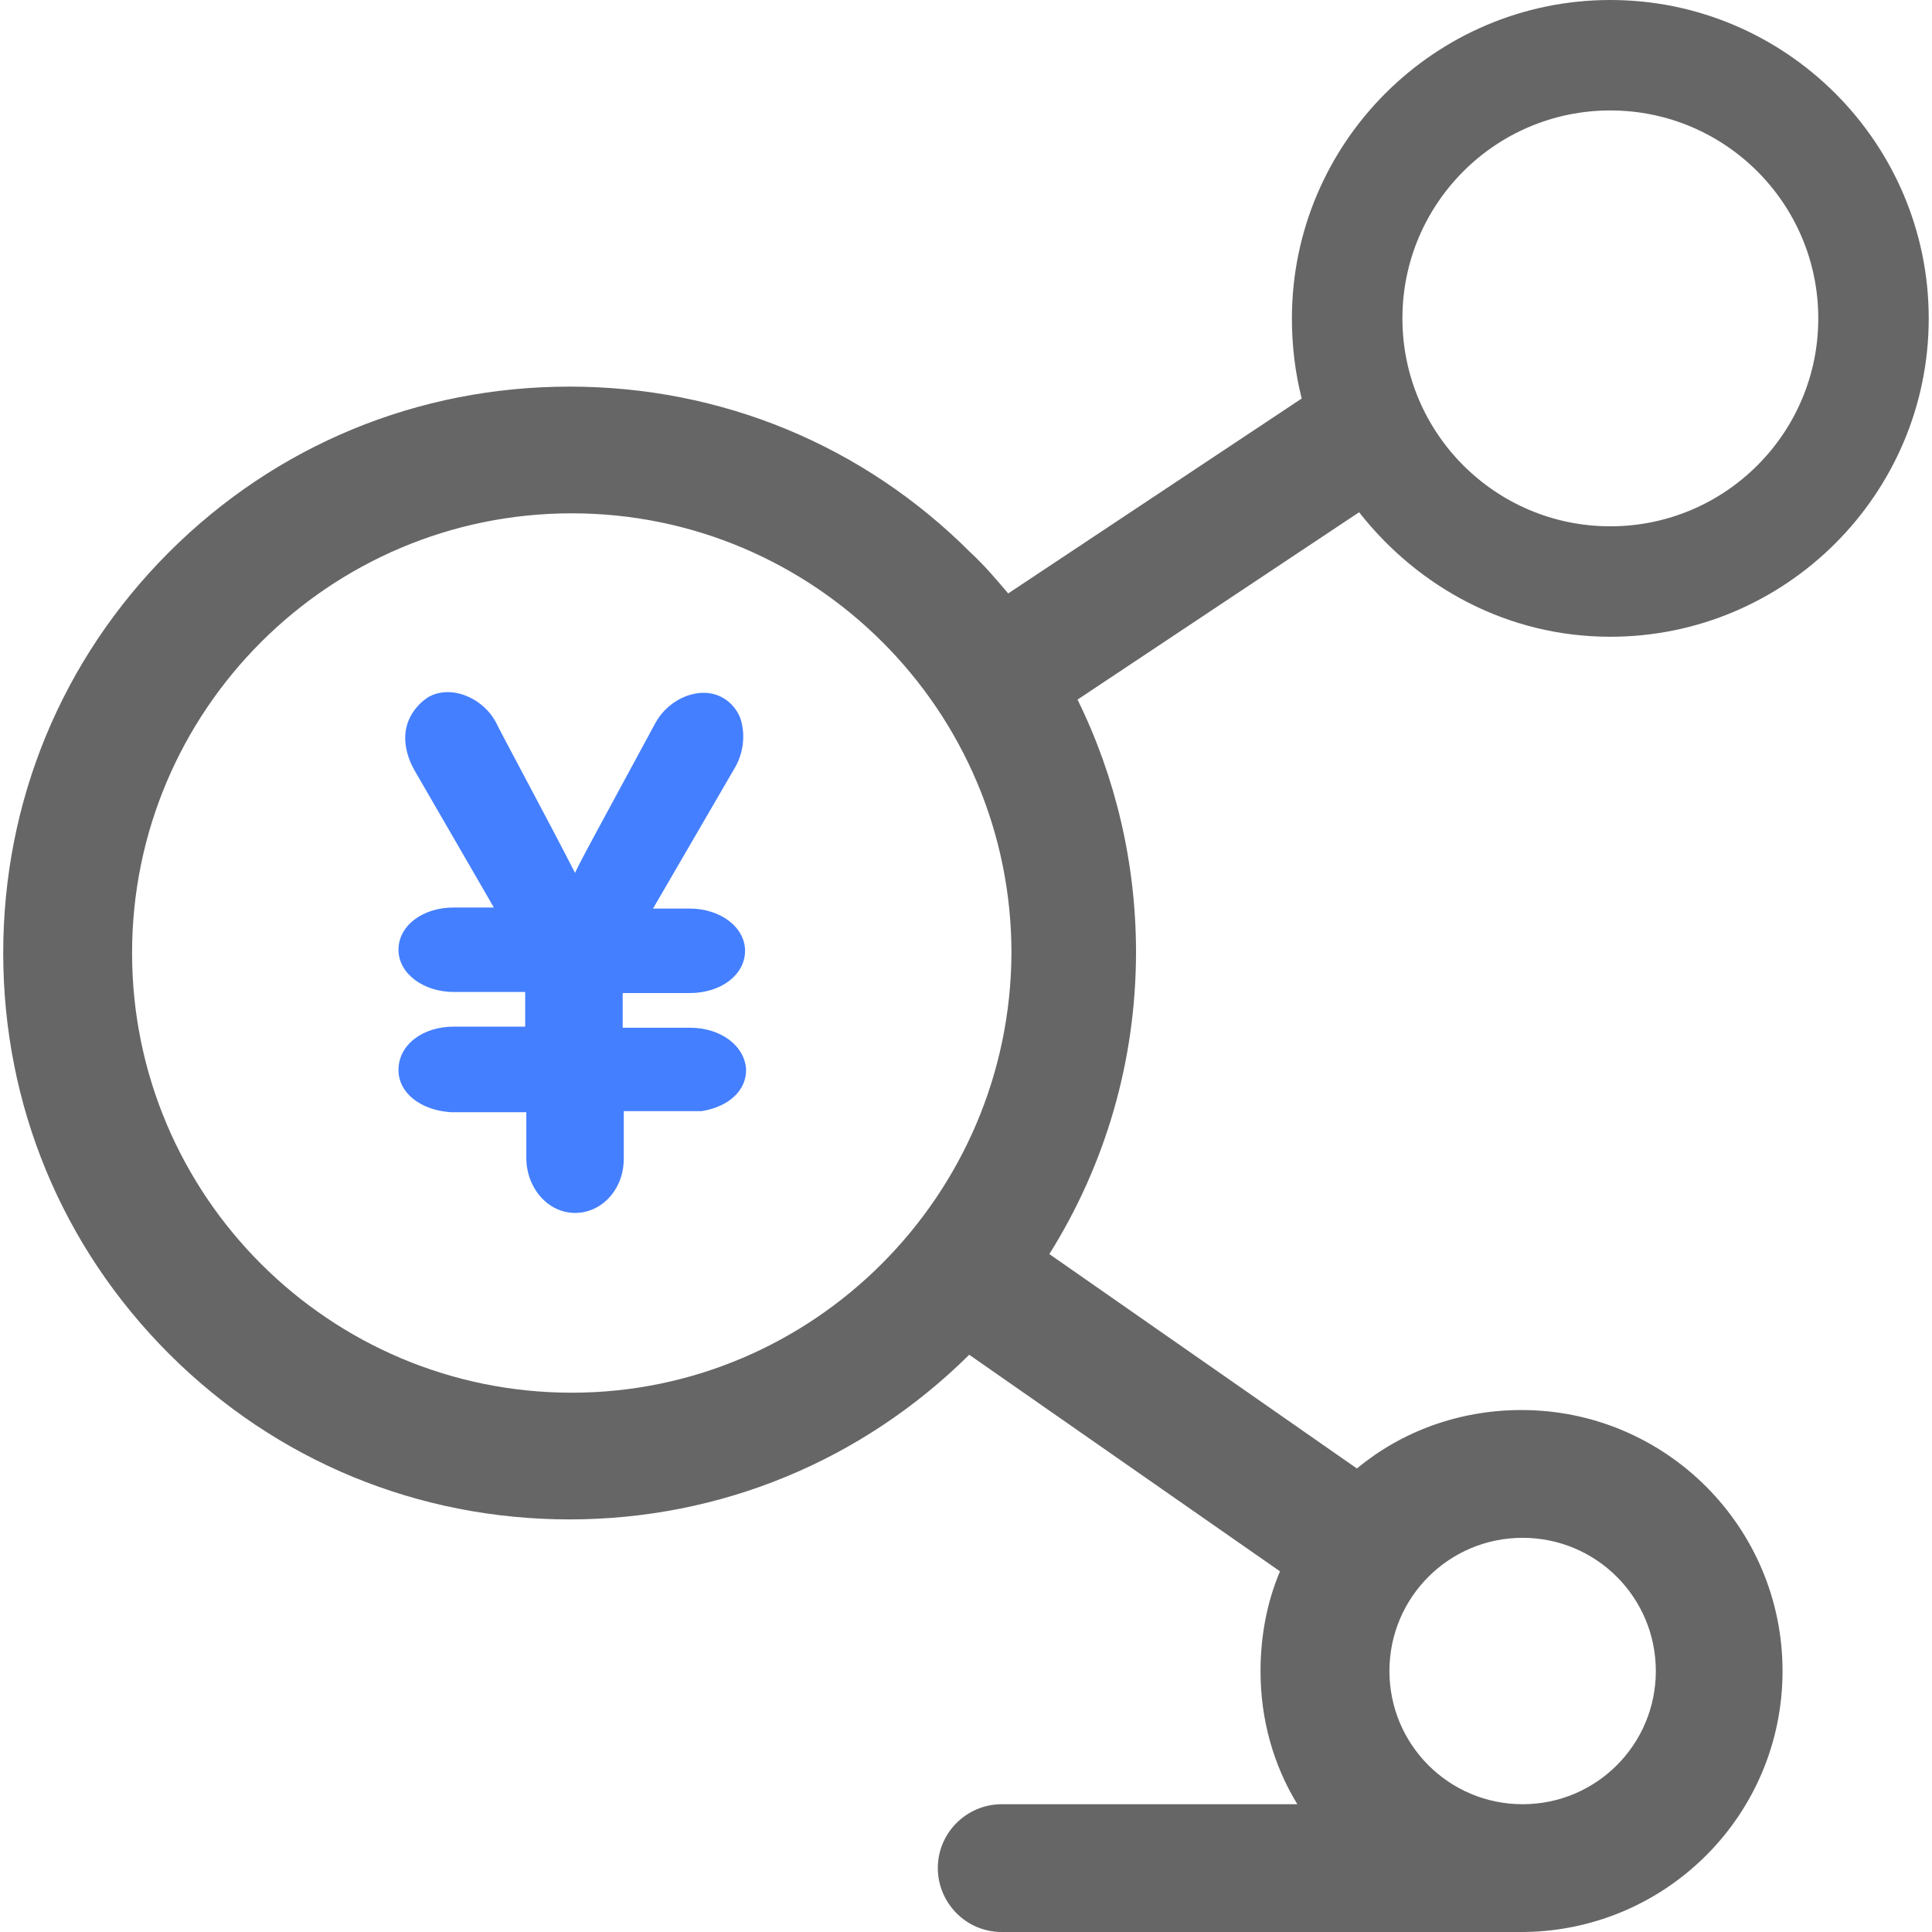 <?xml version="1.0" encoding="UTF-8"?>
<svg width="36px" height="36px" viewBox="0 0 36 36" version="1.1" xmlns="http://www.w3.org/2000/svg" xmlns:xlink="http://www.w3.org/1999/xlink">
    <title>ico_xiao</title>
    <g id="页面-1" stroke="none" stroke-width="1" fill="none" fill-rule="evenodd">
        <g id="6-1我的" transform="translate(-60, -1375)" fill-rule="nonzero">
            <g id="分销中心" transform="translate(30, 1343)">
                <g id="分销" transform="translate(30, 32)">
                    <g id="编组-7">
                        <rect id="矩形" fill="#000000" opacity="0" x="0" y="0" width="36" height="36"></rect>
                        <path d="M30.006,11.865 C33.275,11.865 35.939,9.202 35.939,5.933 C35.939,2.664 33.275,0 30.006,0 C26.737,0 24.073,2.664 24.073,5.933 C24.073,6.457 24.134,6.942 24.255,7.426 L18.786,11.058 C18.564,10.796 18.343,10.534 18.08,10.291 C16.082,8.294 13.439,7.204 10.614,7.204 C7.789,7.204 5.145,8.294 3.147,10.291 C1.15,12.289 0.06,14.933 0.06,17.758 C0.06,20.583 1.15,23.226 3.147,25.224 C5.145,27.222 7.789,28.312 10.614,28.312 C13.419,28.312 16.062,27.222 18.06,25.244 L23.851,29.28 C23.609,29.845 23.488,30.491 23.488,31.137 C23.488,32.045 23.73,32.892 24.174,33.619 L18.665,33.619 C18.02,33.619 17.475,34.143 17.475,34.809 C17.475,35.455 17.999,36 18.665,36 L28.412,36 C31.076,35.96 33.215,33.8 33.215,31.137 C33.215,28.453 31.035,26.274 28.351,26.274 C27.181,26.274 26.112,26.677 25.284,27.363 L19.553,23.368 C20.603,21.693 21.168,19.756 21.168,17.738 C21.168,16.083 20.784,14.469 20.078,13.036 L25.325,9.545 C26.434,10.957 28.109,11.865 30.006,11.865 Z M30.006,2.058 C32.145,2.058 33.881,3.794 33.881,5.933 C33.881,8.072 32.145,9.807 30.006,9.807 C27.867,9.807 26.132,8.072 26.132,5.933 C26.132,3.794 27.867,2.058 30.006,2.058 Z M28.372,28.655 C29.744,28.655 30.854,29.765 30.854,31.137 C30.854,32.509 29.744,33.619 28.372,33.619 C26.999,33.619 25.89,32.509 25.89,31.137 C25.89,29.765 26.999,28.655 28.372,28.655 Z M10.654,25.951 C6.134,25.951 2.461,22.278 2.461,17.758 C2.461,13.238 6.134,9.565 10.654,9.565 C15.174,9.565 18.847,13.238 18.847,17.758 C18.827,22.278 15.154,25.951 10.654,25.951 Z" id="形状结合" fill="#666666"></path>
                        <path d="M12.854,19.15 L11.603,19.15 L11.603,18.504 L12.854,18.504 C13.439,18.504 13.883,18.161 13.883,17.717 C13.883,17.274 13.419,16.93 12.854,16.93 L12.168,16.93 L13.681,14.327 C13.843,14.065 13.883,13.742 13.822,13.48 C13.782,13.278 13.641,13.096 13.459,12.996 C13.056,12.774 12.47,12.996 12.208,13.48 L11.138,15.457 C10.755,16.164 10.735,16.224 10.735,16.224 L10.715,16.265 C10.21,15.276 9.282,13.561 9.242,13.46 C8.979,12.975 8.374,12.753 7.97,12.996 C7.789,13.117 7.647,13.298 7.587,13.5 C7.506,13.762 7.567,14.065 7.708,14.327 L9.121,16.769 L9.201,16.91 L8.455,16.91 C7.869,16.91 7.425,17.253 7.425,17.697 C7.425,18.141 7.89,18.484 8.455,18.484 L9.786,18.484 L9.786,19.13 L8.455,19.13 C7.869,19.13 7.425,19.473 7.425,19.937 C7.425,20.361 7.829,20.684 8.394,20.724 L9.807,20.724 L9.807,21.572 C9.807,22.137 10.21,22.601 10.715,22.601 C11.219,22.601 11.623,22.157 11.623,21.592 L11.623,20.704 L13.076,20.704 C13.58,20.623 13.903,20.321 13.903,19.937 C13.883,19.493 13.439,19.15 12.854,19.15 Z" id="路径" fill="#447FFF"></path>
                    </g>
                </g>
            </g>
        </g>
    </g>
</svg>